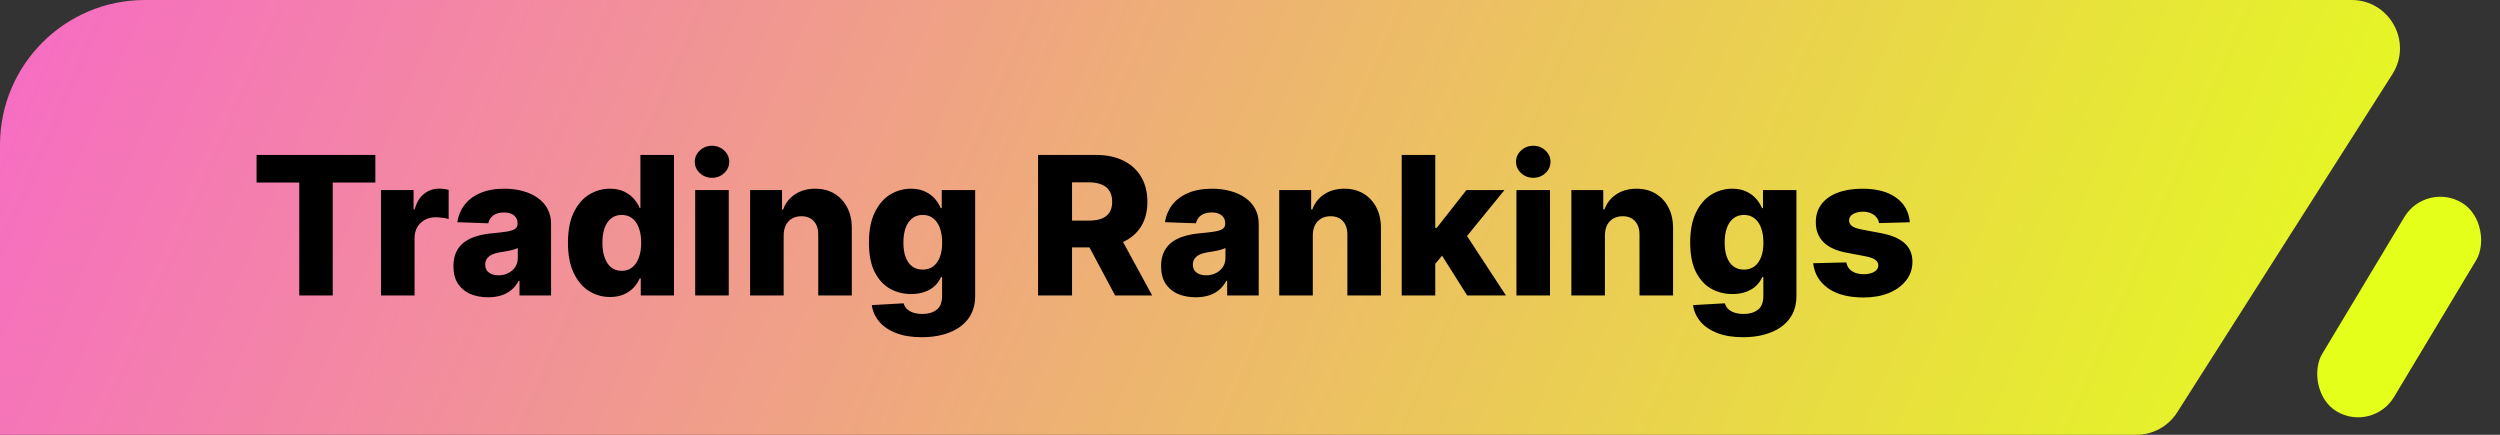 <svg width="207" height="36" viewBox="0 0 207 36" fill="none" xmlns="http://www.w3.org/2000/svg">
<rect x="0" y="0" width="207" height="36" fill="#333333" stroke="none"/>
<path d="M0 12C0 5.373 5.373 0 12 0H194.713C197.869 0 199.782 3.485 198.088 6.148L180.268 34.148C179.534 35.301 178.261 36 176.894 36H0V12Z" fill="url(#paint0_linear_2701_2992)"/>
<rect x="200.866" y="15" width="6.936" height="20.148" rx="3.468" transform="rotate(30.984 200.866 15)" fill="#E4FF1A"/>
<path d="M21.244 15.114V12.83H31.079V15.114H27.551V24.466H24.778V15.114H21.244ZM31.546 24.466V15.739H34.245V17.33H34.336C34.495 16.754 34.755 16.326 35.114 16.046C35.474 15.762 35.893 15.62 36.37 15.62C36.499 15.62 36.632 15.629 36.768 15.648C36.904 15.663 37.031 15.688 37.149 15.722V18.137C37.016 18.091 36.842 18.055 36.626 18.029C36.414 18.002 36.224 17.989 36.058 17.989C35.728 17.989 35.431 18.063 35.166 18.21C34.904 18.354 34.698 18.557 34.546 18.819C34.399 19.076 34.325 19.379 34.325 19.728V24.466H31.546ZM40.413 24.614C39.856 24.614 39.362 24.521 38.93 24.335C38.502 24.146 38.163 23.862 37.913 23.483C37.667 23.101 37.544 22.622 37.544 22.046C37.544 21.561 37.629 21.152 37.799 20.819C37.97 20.485 38.205 20.214 38.504 20.006C38.803 19.798 39.148 19.64 39.538 19.534C39.928 19.424 40.345 19.351 40.788 19.313C41.284 19.267 41.684 19.22 41.987 19.171C42.29 19.118 42.509 19.044 42.646 18.949C42.786 18.851 42.856 18.712 42.856 18.534V18.506C42.856 18.214 42.756 17.989 42.555 17.83C42.354 17.671 42.083 17.591 41.742 17.591C41.375 17.591 41.08 17.671 40.856 17.83C40.633 17.989 40.49 18.209 40.43 18.489L37.867 18.398C37.943 17.868 38.138 17.394 38.453 16.978C38.771 16.557 39.206 16.228 39.759 15.989C40.316 15.746 40.985 15.625 41.765 15.625C42.322 15.625 42.835 15.692 43.305 15.824C43.775 15.953 44.184 16.142 44.532 16.392C44.881 16.639 45.15 16.942 45.339 17.301C45.532 17.661 45.629 18.072 45.629 18.534V24.466H43.015V23.25H42.947C42.792 23.546 42.593 23.796 42.35 24C42.112 24.205 41.83 24.358 41.504 24.46C41.182 24.563 40.818 24.614 40.413 24.614ZM41.271 22.796C41.57 22.796 41.839 22.735 42.078 22.614C42.32 22.493 42.513 22.326 42.657 22.114C42.801 21.898 42.873 21.648 42.873 21.364V20.534C42.794 20.576 42.697 20.614 42.583 20.648C42.473 20.682 42.352 20.714 42.22 20.745C42.087 20.775 41.951 20.801 41.81 20.824C41.67 20.847 41.536 20.868 41.407 20.887C41.146 20.928 40.922 20.993 40.737 21.08C40.555 21.167 40.415 21.281 40.316 21.421C40.221 21.557 40.174 21.72 40.174 21.909C40.174 22.197 40.276 22.417 40.481 22.569C40.689 22.72 40.953 22.796 41.271 22.796ZM50.515 24.591C49.871 24.591 49.286 24.424 48.759 24.091C48.233 23.758 47.812 23.258 47.498 22.591C47.184 21.924 47.026 21.097 47.026 20.108C47.026 19.082 47.189 18.237 47.515 17.574C47.841 16.911 48.267 16.421 48.794 16.102C49.324 15.784 49.894 15.625 50.504 15.625C50.962 15.625 51.354 15.705 51.68 15.864C52.006 16.019 52.275 16.22 52.487 16.466C52.699 16.712 52.86 16.968 52.97 17.233H53.026V12.83H55.805V24.466H53.055V23.051H52.97C52.852 23.32 52.685 23.572 52.47 23.807C52.254 24.042 51.983 24.231 51.657 24.375C51.335 24.519 50.955 24.591 50.515 24.591ZM51.481 22.426C51.818 22.426 52.106 22.332 52.345 22.142C52.583 21.949 52.767 21.678 52.896 21.33C53.025 20.981 53.089 20.572 53.089 20.103C53.089 19.625 53.025 19.214 52.896 18.87C52.771 18.525 52.587 18.26 52.345 18.074C52.106 17.889 51.818 17.796 51.481 17.796C51.136 17.796 50.845 17.89 50.606 18.08C50.367 18.269 50.185 18.536 50.06 18.881C49.939 19.226 49.879 19.633 49.879 20.103C49.879 20.572 49.941 20.981 50.066 21.33C50.191 21.678 50.371 21.949 50.606 22.142C50.845 22.332 51.136 22.426 51.481 22.426ZM57.562 24.466V15.739H60.34V24.466H57.562ZM58.954 14.722C58.564 14.722 58.229 14.593 57.948 14.335C57.668 14.074 57.528 13.76 57.528 13.392C57.528 13.029 57.668 12.718 57.948 12.46C58.229 12.199 58.564 12.069 58.954 12.069C59.348 12.069 59.683 12.199 59.96 12.46C60.24 12.718 60.38 13.029 60.38 13.392C60.38 13.76 60.24 14.074 59.96 14.335C59.683 14.593 59.348 14.722 58.954 14.722ZM64.887 19.489V24.466H62.109V15.739H64.751V17.341H64.847C65.041 16.807 65.37 16.389 65.836 16.085C66.302 15.779 66.857 15.625 67.501 15.625C68.115 15.625 68.647 15.764 69.097 16.04C69.552 16.313 69.904 16.695 70.154 17.188C70.408 17.676 70.533 18.248 70.529 18.904V24.466H67.751V19.449C67.755 18.964 67.632 18.585 67.382 18.313C67.135 18.04 66.793 17.904 66.353 17.904C66.061 17.904 65.804 17.968 65.58 18.097C65.361 18.222 65.19 18.402 65.069 18.637C64.952 18.872 64.891 19.156 64.887 19.489ZM76.318 27.921C75.488 27.921 74.778 27.805 74.187 27.574C73.596 27.343 73.132 27.027 72.795 26.625C72.458 26.224 72.255 25.769 72.187 25.262L74.818 25.114C74.867 25.292 74.958 25.447 75.09 25.58C75.227 25.712 75.403 25.815 75.619 25.887C75.838 25.959 76.096 25.995 76.391 25.995C76.857 25.995 77.242 25.881 77.545 25.654C77.852 25.43 78.005 25.038 78.005 24.478V22.944H77.909C77.799 23.212 77.632 23.453 77.409 23.665C77.185 23.877 76.907 24.044 76.573 24.165C76.244 24.286 75.865 24.347 75.437 24.347C74.801 24.347 74.217 24.199 73.687 23.904C73.16 23.604 72.738 23.142 72.42 22.517C72.106 21.889 71.948 21.08 71.948 20.091C71.948 19.072 72.111 18.233 72.437 17.574C72.763 16.911 73.189 16.421 73.715 16.102C74.246 15.784 74.816 15.625 75.426 15.625C75.884 15.625 76.276 15.705 76.602 15.864C76.931 16.019 77.202 16.22 77.414 16.466C77.626 16.712 77.787 16.968 77.897 17.233H77.977V15.739H80.744V24.5C80.744 25.239 80.558 25.862 80.187 26.37C79.816 26.877 79.297 27.262 78.63 27.523C77.963 27.788 77.193 27.921 76.318 27.921ZM76.403 22.324C76.74 22.324 77.028 22.235 77.266 22.057C77.505 21.879 77.689 21.623 77.818 21.29C77.946 20.957 78.011 20.557 78.011 20.091C78.011 19.618 77.946 19.21 77.818 18.87C77.693 18.525 77.509 18.26 77.266 18.074C77.028 17.889 76.74 17.796 76.403 17.796C76.058 17.796 75.766 17.89 75.528 18.08C75.289 18.269 75.107 18.536 74.982 18.881C74.861 19.222 74.801 19.625 74.801 20.091C74.801 20.557 74.863 20.957 74.988 21.29C75.113 21.623 75.293 21.879 75.528 22.057C75.766 22.235 76.058 22.324 76.403 22.324ZM85.953 24.466V12.83H90.759C91.631 12.83 92.382 12.987 93.015 13.301C93.651 13.612 94.142 14.059 94.487 14.642C94.831 15.222 95.004 15.909 95.004 16.705C95.004 17.512 94.828 18.197 94.475 18.762C94.123 19.322 93.623 19.75 92.975 20.046C92.328 20.337 91.561 20.483 90.674 20.483H87.634V18.267H90.151C90.576 18.267 90.93 18.212 91.214 18.103C91.502 17.989 91.72 17.819 91.867 17.591C92.015 17.36 92.089 17.065 92.089 16.705C92.089 16.345 92.015 16.048 91.867 15.813C91.72 15.574 91.502 15.396 91.214 15.279C90.926 15.158 90.572 15.097 90.151 15.097H88.765V24.466H85.953ZM92.504 19.148L95.401 24.466H92.333L89.492 19.148H92.504ZM99.007 24.614C98.45 24.614 97.955 24.521 97.524 24.335C97.096 24.146 96.757 23.862 96.507 23.483C96.26 23.101 96.137 22.622 96.137 22.046C96.137 21.561 96.222 21.152 96.393 20.819C96.563 20.485 96.798 20.214 97.097 20.006C97.397 19.798 97.741 19.64 98.132 19.534C98.522 19.424 98.938 19.351 99.382 19.313C99.878 19.267 100.277 19.22 100.58 19.171C100.883 19.118 101.103 19.044 101.24 18.949C101.38 18.851 101.45 18.712 101.45 18.534V18.506C101.45 18.214 101.349 17.989 101.149 17.83C100.948 17.671 100.677 17.591 100.336 17.591C99.969 17.591 99.673 17.671 99.45 17.83C99.226 17.989 99.084 18.209 99.024 18.489L96.461 18.398C96.537 17.868 96.732 17.394 97.046 16.978C97.365 16.557 97.8 16.228 98.353 15.989C98.91 15.746 99.579 15.625 100.359 15.625C100.916 15.625 101.429 15.692 101.899 15.824C102.368 15.953 102.777 16.142 103.126 16.392C103.474 16.639 103.743 16.942 103.933 17.301C104.126 17.661 104.222 18.072 104.222 18.534V24.466H101.609V23.25H101.541C101.385 23.546 101.186 23.796 100.944 24C100.705 24.205 100.423 24.358 100.097 24.46C99.775 24.563 99.412 24.614 99.007 24.614ZM99.865 22.796C100.164 22.796 100.433 22.735 100.671 22.614C100.914 22.493 101.107 22.326 101.251 22.114C101.395 21.898 101.467 21.648 101.467 21.364V20.534C101.387 20.576 101.291 20.614 101.177 20.648C101.067 20.682 100.946 20.714 100.813 20.745C100.681 20.775 100.544 20.801 100.404 20.824C100.264 20.847 100.13 20.868 100.001 20.887C99.74 20.928 99.516 20.993 99.33 21.08C99.149 21.167 99.008 21.281 98.91 21.421C98.815 21.557 98.768 21.72 98.768 21.909C98.768 22.197 98.87 22.417 99.075 22.569C99.283 22.72 99.546 22.796 99.865 22.796ZM108.7 19.489V24.466H105.921V15.739H108.563V17.341H108.66C108.853 16.807 109.183 16.389 109.649 16.085C110.115 15.779 110.669 15.625 111.313 15.625C111.927 15.625 112.459 15.764 112.91 16.04C113.365 16.313 113.717 16.695 113.967 17.188C114.221 17.676 114.346 18.248 114.342 18.904V24.466H111.563V19.449C111.567 18.964 111.444 18.585 111.194 18.313C110.948 18.04 110.605 17.904 110.166 17.904C109.874 17.904 109.616 17.968 109.393 18.097C109.173 18.222 109.003 18.402 108.882 18.637C108.764 18.872 108.704 19.156 108.7 19.489ZM118.568 22.176L118.579 18.864H118.965L121.42 15.739H124.568L120.92 20.216H120.187L118.568 22.176ZM116.062 24.466V12.83H118.84V24.466H116.062ZM121.482 24.466L119.198 20.841L121.028 18.87L124.693 24.466H121.482ZM125.562 24.466V15.739H128.34V24.466H125.562ZM126.954 14.722C126.564 14.722 126.229 14.593 125.948 14.335C125.668 14.074 125.528 13.76 125.528 13.392C125.528 13.029 125.668 12.718 125.948 12.46C126.229 12.199 126.564 12.069 126.954 12.069C127.348 12.069 127.683 12.199 127.96 12.46C128.24 12.718 128.38 13.029 128.38 13.392C128.38 13.76 128.24 14.074 127.96 14.335C127.683 14.593 127.348 14.722 126.954 14.722ZM132.887 19.489V24.466H130.109V15.739H132.751V17.341H132.847C133.041 16.807 133.37 16.389 133.836 16.085C134.302 15.779 134.857 15.625 135.501 15.625C136.115 15.625 136.647 15.764 137.097 16.04C137.552 16.313 137.904 16.695 138.154 17.188C138.408 17.676 138.533 18.248 138.529 18.904V24.466H135.751V19.449C135.755 18.964 135.632 18.585 135.382 18.313C135.135 18.04 134.793 17.904 134.353 17.904C134.061 17.904 133.804 17.968 133.58 18.097C133.361 18.222 133.19 18.402 133.069 18.637C132.952 18.872 132.891 19.156 132.887 19.489ZM144.318 27.921C143.488 27.921 142.778 27.805 142.187 27.574C141.596 27.343 141.132 27.027 140.795 26.625C140.458 26.224 140.255 25.769 140.187 25.262L142.818 25.114C142.867 25.292 142.958 25.447 143.09 25.58C143.227 25.712 143.403 25.815 143.619 25.887C143.838 25.959 144.096 25.995 144.391 25.995C144.857 25.995 145.242 25.881 145.545 25.654C145.852 25.43 146.005 25.038 146.005 24.478V22.944H145.909C145.799 23.212 145.632 23.453 145.409 23.665C145.185 23.877 144.907 24.044 144.573 24.165C144.244 24.286 143.865 24.347 143.437 24.347C142.801 24.347 142.217 24.199 141.687 23.904C141.16 23.604 140.738 23.142 140.42 22.517C140.106 21.889 139.948 21.08 139.948 20.091C139.948 19.072 140.111 18.233 140.437 17.574C140.763 16.911 141.189 16.421 141.715 16.102C142.246 15.784 142.816 15.625 143.426 15.625C143.884 15.625 144.276 15.705 144.602 15.864C144.931 16.019 145.202 16.22 145.414 16.466C145.626 16.712 145.787 16.968 145.897 17.233H145.977V15.739H148.744V24.5C148.744 25.239 148.558 25.862 148.187 26.37C147.816 26.877 147.297 27.262 146.63 27.523C145.963 27.788 145.193 27.921 144.318 27.921ZM144.403 22.324C144.74 22.324 145.028 22.235 145.266 22.057C145.505 21.879 145.689 21.623 145.818 21.29C145.946 20.957 146.011 20.557 146.011 20.091C146.011 19.618 145.946 19.21 145.818 18.87C145.693 18.525 145.509 18.26 145.266 18.074C145.028 17.889 144.74 17.796 144.403 17.796C144.058 17.796 143.766 17.89 143.528 18.08C143.289 18.269 143.107 18.536 142.982 18.881C142.861 19.222 142.801 19.625 142.801 20.091C142.801 20.557 142.863 20.957 142.988 21.29C143.113 21.623 143.293 21.879 143.528 22.057C143.766 22.235 144.058 22.324 144.403 22.324ZM158.134 18.404L155.583 18.472C155.557 18.29 155.485 18.129 155.367 17.989C155.25 17.845 155.097 17.733 154.907 17.654C154.722 17.57 154.506 17.529 154.259 17.529C153.937 17.529 153.663 17.593 153.436 17.722C153.212 17.851 153.102 18.025 153.106 18.245C153.102 18.415 153.17 18.563 153.311 18.688C153.454 18.813 153.71 18.913 154.078 18.989L155.759 19.307C156.631 19.474 157.278 19.75 157.703 20.137C158.131 20.523 158.347 21.034 158.35 21.671C158.347 22.269 158.168 22.79 157.816 23.233C157.468 23.676 156.99 24.021 156.384 24.267C155.778 24.51 155.085 24.631 154.305 24.631C153.059 24.631 152.076 24.375 151.356 23.864C150.64 23.349 150.231 22.659 150.129 21.796L152.873 21.728C152.934 22.046 153.091 22.288 153.345 22.455C153.598 22.622 153.922 22.705 154.316 22.705C154.672 22.705 154.962 22.639 155.186 22.506C155.409 22.373 155.523 22.197 155.526 21.978C155.523 21.781 155.436 21.623 155.265 21.506C155.095 21.385 154.828 21.29 154.464 21.222L152.941 20.932C152.066 20.773 151.415 20.479 150.987 20.051C150.559 19.62 150.347 19.07 150.35 18.404C150.347 17.82 150.502 17.322 150.816 16.909C151.131 16.493 151.578 16.174 152.157 15.955C152.737 15.735 153.42 15.625 154.208 15.625C155.39 15.625 156.322 15.873 157.004 16.37C157.686 16.862 158.062 17.54 158.134 18.404Z" fill="black"/>
<defs>
<linearGradient id="paint0_linear_2701_2992" x1="-8.39" y1="5.599" x2="178.379" y2="85.944" gradientUnits="userSpaceOnUse">
<stop stop-color="#F767C9"/>
<stop offset="1" stop-color="#E4FF1A"/>
</linearGradient>
</defs>
</svg>
